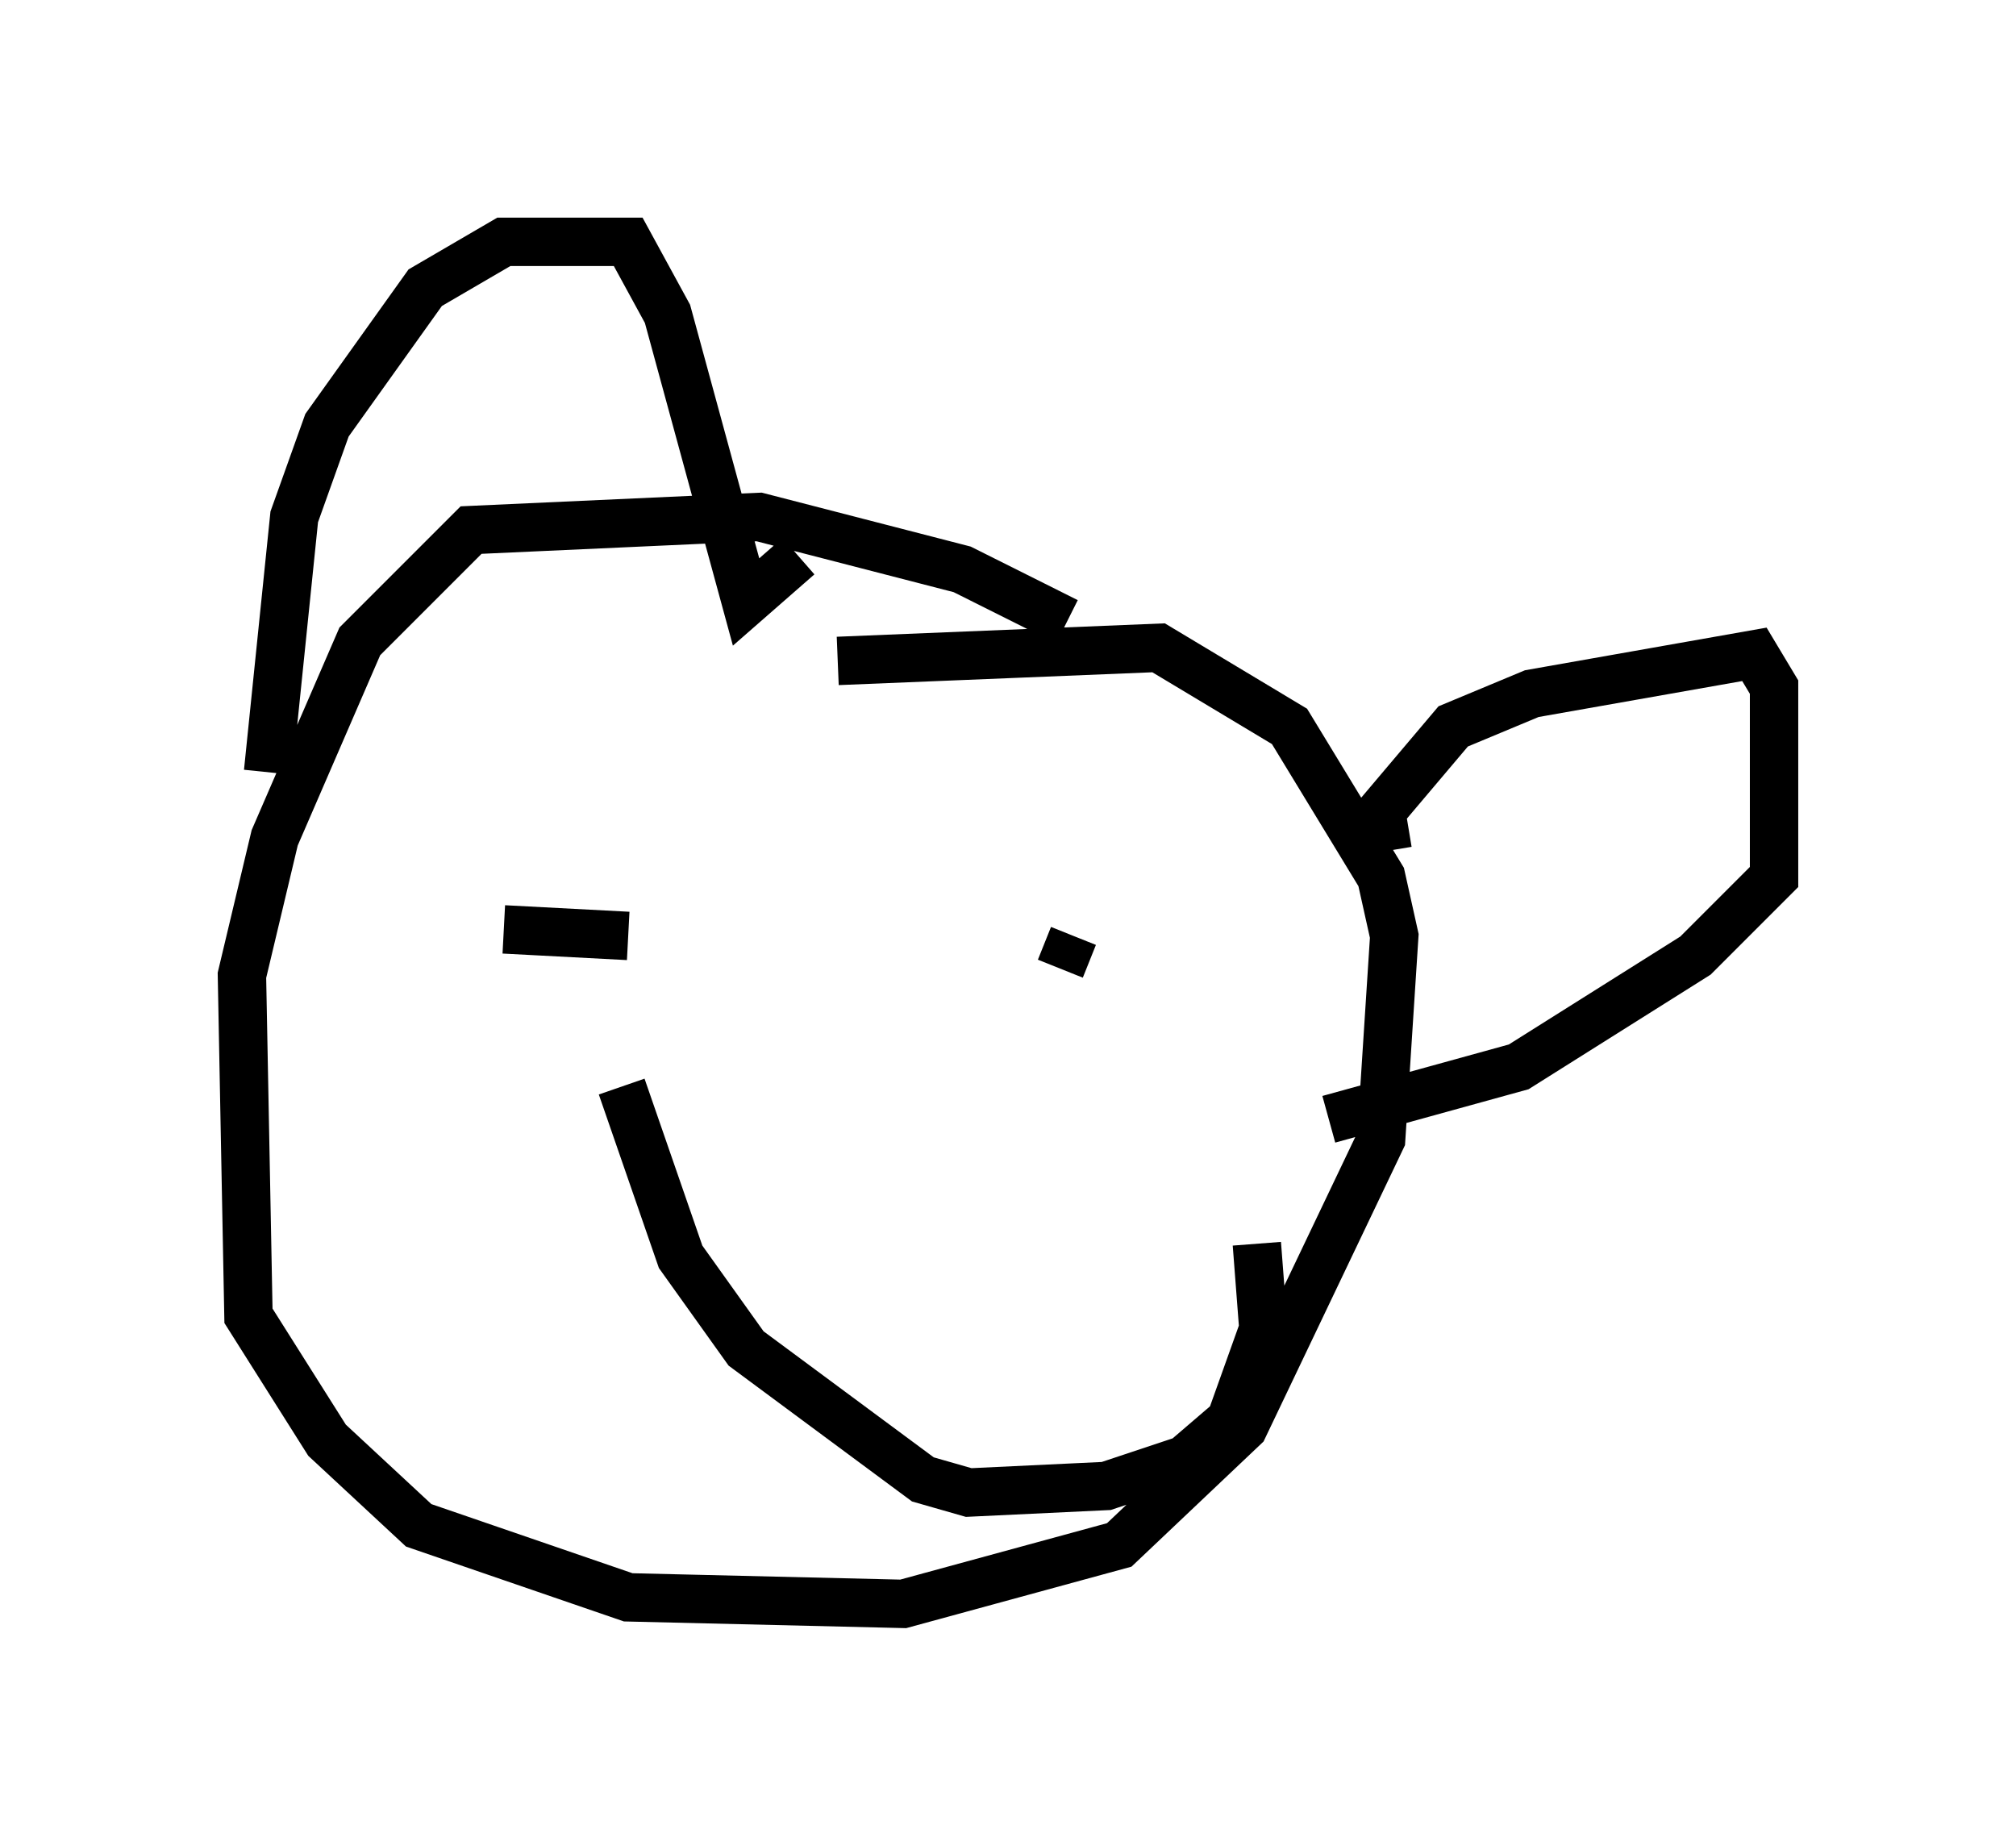 <?xml version="1.0" encoding="utf-8" ?>
<svg baseProfile="full" height="38.146" version="1.1" width="41.664" xmlns="http://www.w3.org/2000/svg" xmlns:ev="http://www.w3.org/2001/xml-events" xmlns:xlink="http://www.w3.org/1999/xlink"><defs /><rect fill="white" height="38.146" width="41.664" x="0" y="0" /><path d="M24.215, 14.743 m-2.165, -1.894 l-2.165, -1.083 -4.195, -1.083 l-5.954, 0.271 -2.3, 2.3 l-1.759, 4.059 -0.677, 2.842 l0.135, 7.036 1.624, 2.571 l1.894, 1.759 4.33, 1.488 l5.683, 0.135 4.465, -1.218 l2.571, -2.436 2.842, -5.954 l0.271, -4.195 -0.271, -1.218 l-1.894, -3.112 -2.706, -1.624 l-6.631, 0.271 m-11.773, 2.3 l0.541, -5.277 0.677, -1.894 l2.03, -2.842 1.624, -0.947 l2.571, 0.0 0.812, 1.488 l1.624, 5.954 1.083, -0.947 m12.178, 6.089 l-0.135, -0.812 1.488, -1.759 l1.624, -0.677 4.601, -0.812 l0.406, 0.677 0.0, 3.924 l-1.624, 1.624 -3.654, 2.3 l-3.924, 1.083 m-17.05, -3.924 l2.571, 0.135 m9.202, 0.0 l-0.271, 0.677 m-9.066, 2.436 l1.218, 3.518 1.353, 1.894 l3.654, 2.706 0.947, 0.271 l2.842, -0.135 1.624, -0.541 l0.947, -0.812 0.677, -1.894 l-0.135, -1.759 " fill="none" stroke="black" stroke-width="1" /></svg>